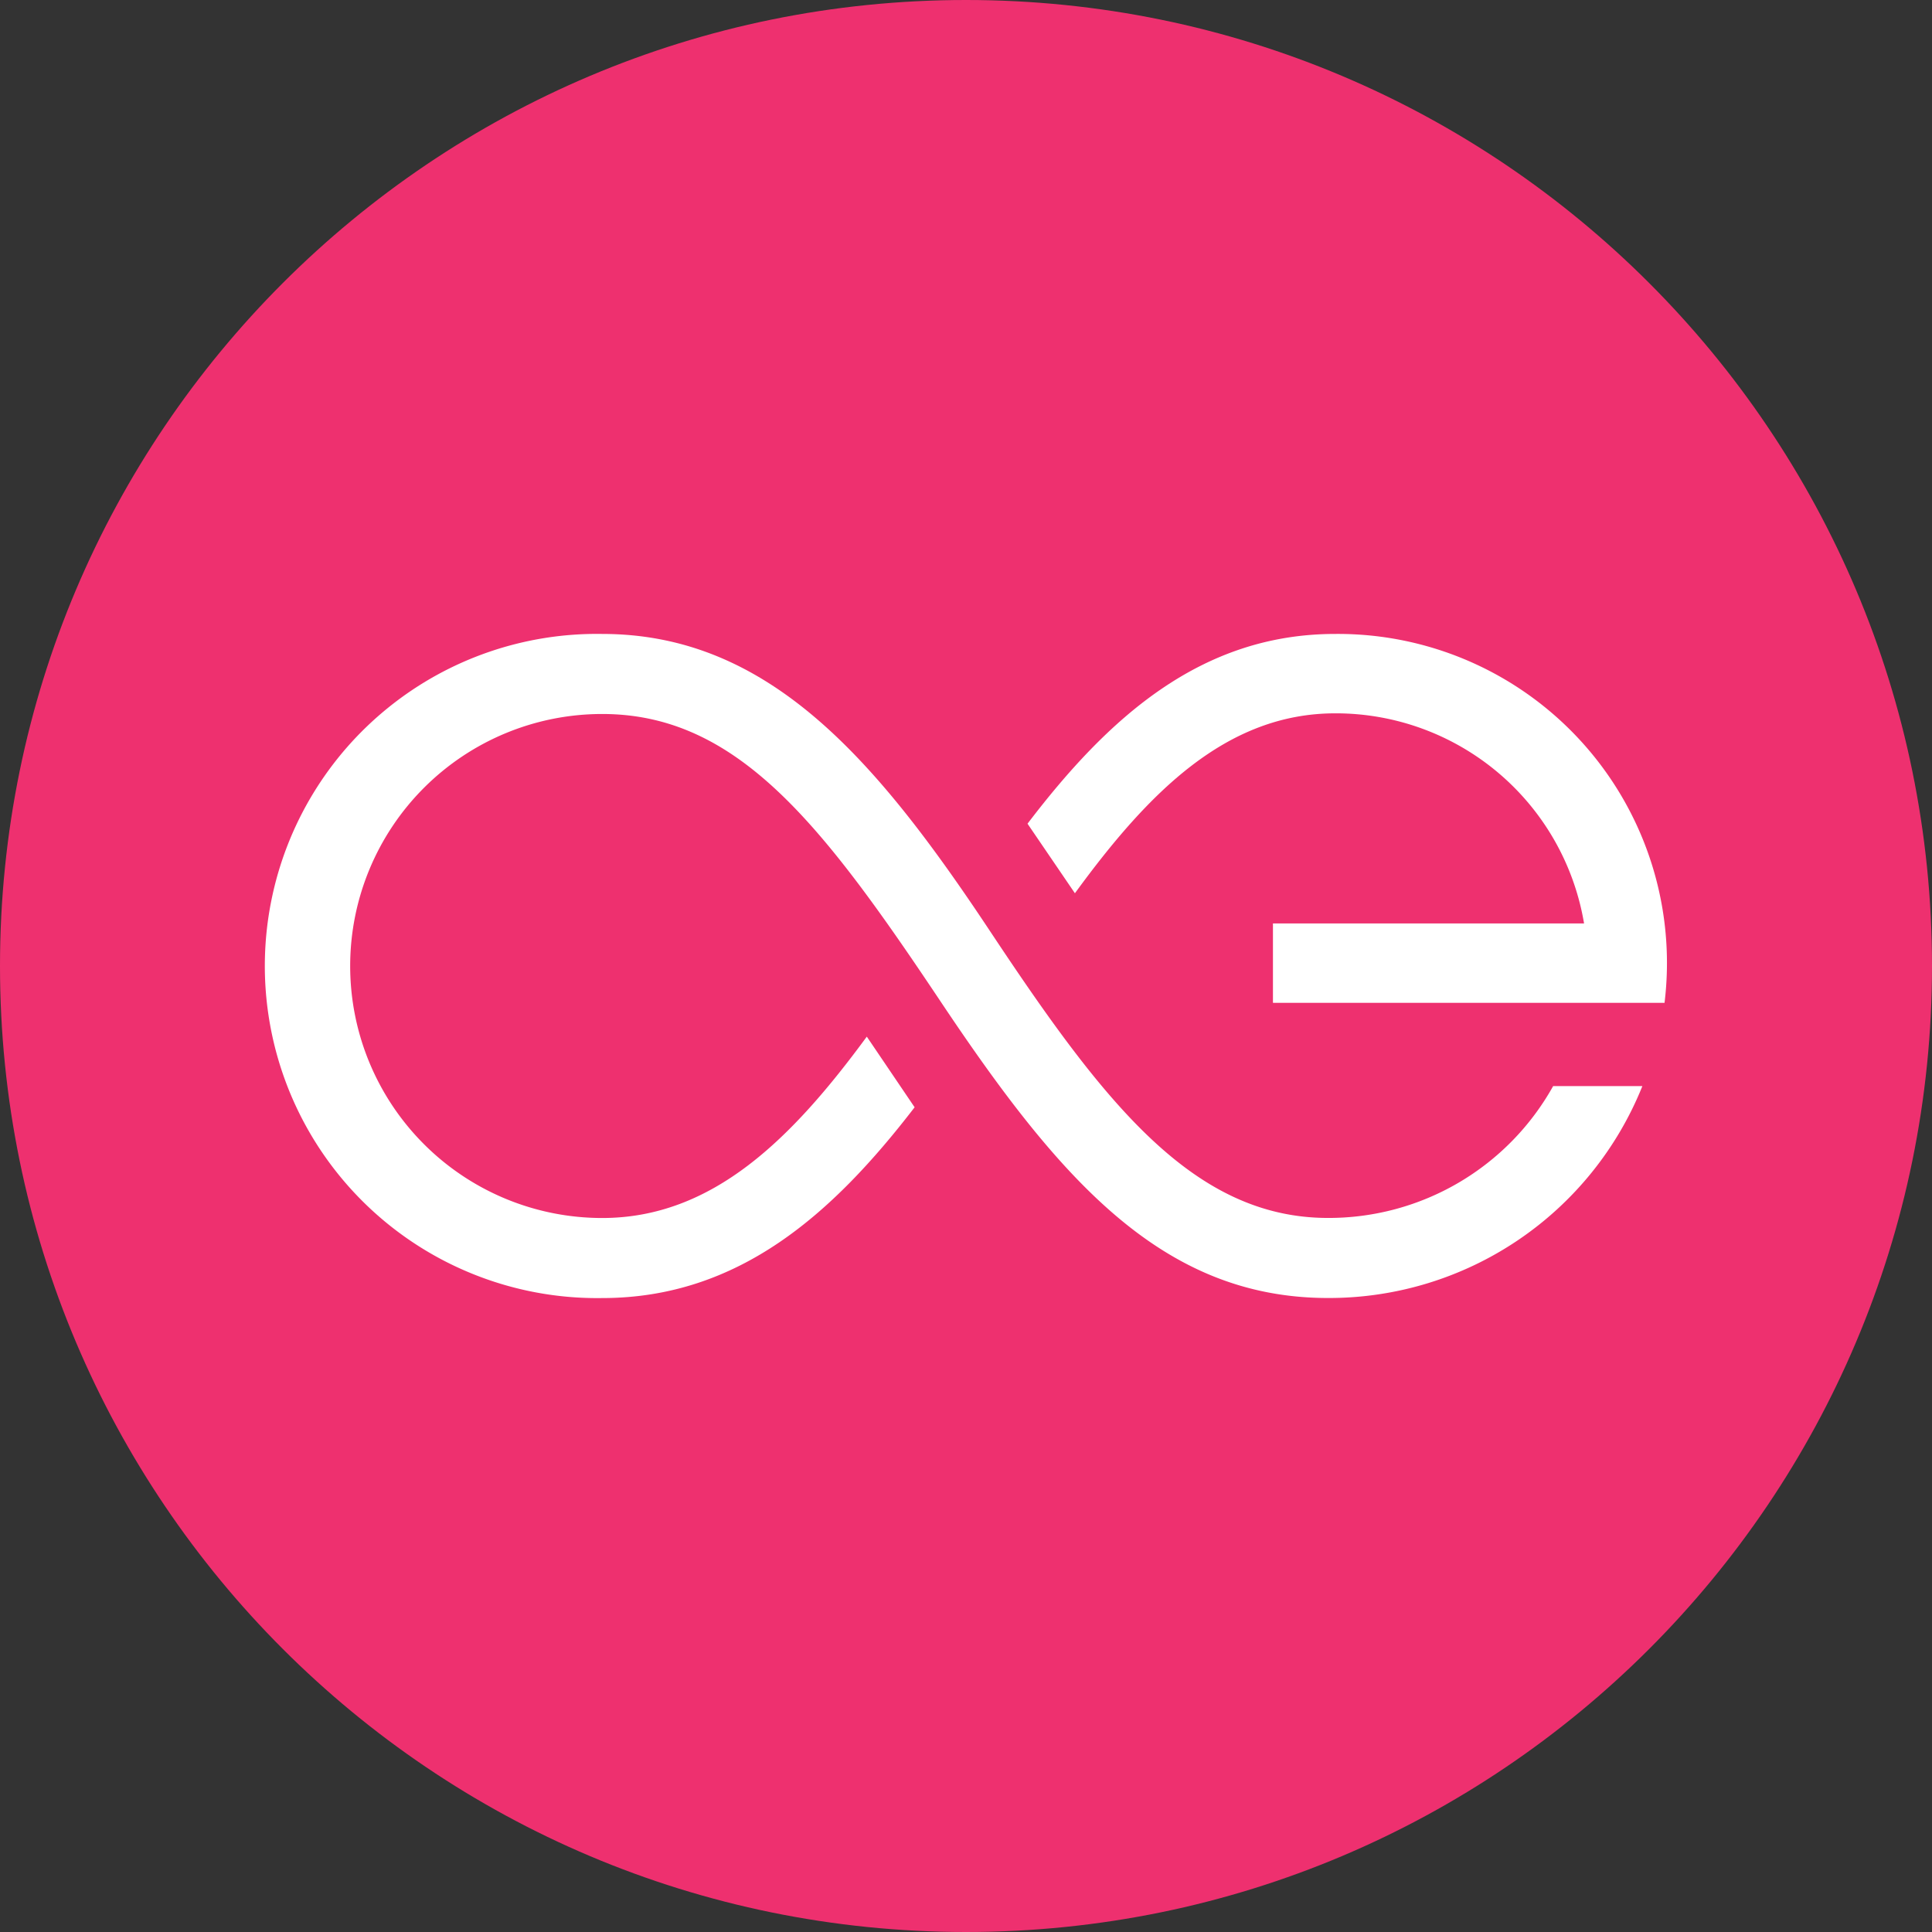 <svg xmlns="http://www.w3.org/2000/svg" width="32" height="32" fill="none"><rect width="100%" height="100%" fill="#333333" stroke="none"/><path fill="#EE306F" d="M16 32c8.837 0 16-7.163 16-16S24.837 0 16 0 0 7.163 0 16s7.163 16 16 16Z"/><path fill="#fff" d="M22.116 10.5c-2.238 0-3.772 1.404-5.097 3.143l.785 1.152c1.215-1.666 2.506-2.98 4.313-2.98a4.17 4.17 0 0 1 4.12 3.48h-5.153v1.315h6.486a5.45 5.45 0 0 0-5.454-6.11"/><path fill="#fff" d="M21.997 20.173c-2.247 0-3.729-1.932-5.61-4.767-1.882-2.835-3.658-4.906-6.413-4.906a5.5 5.5 0 0 0-2.13 10.606 5.501 5.501 0 0 0 2.13.394c2.272 0 3.829-1.41 5.175-3.16l-.792-1.17c-1.235 1.681-2.547 3.004-4.383 3.004a4.174 4.174 0 1 1 0-8.348c2.247 0 3.649 1.834 5.606 4.763 1.958 2.93 3.662 4.91 6.417 4.91a5.593 5.593 0 0 0 5.206-3.51h-1.478a4.256 4.256 0 0 1-3.728 2.184"/></svg>